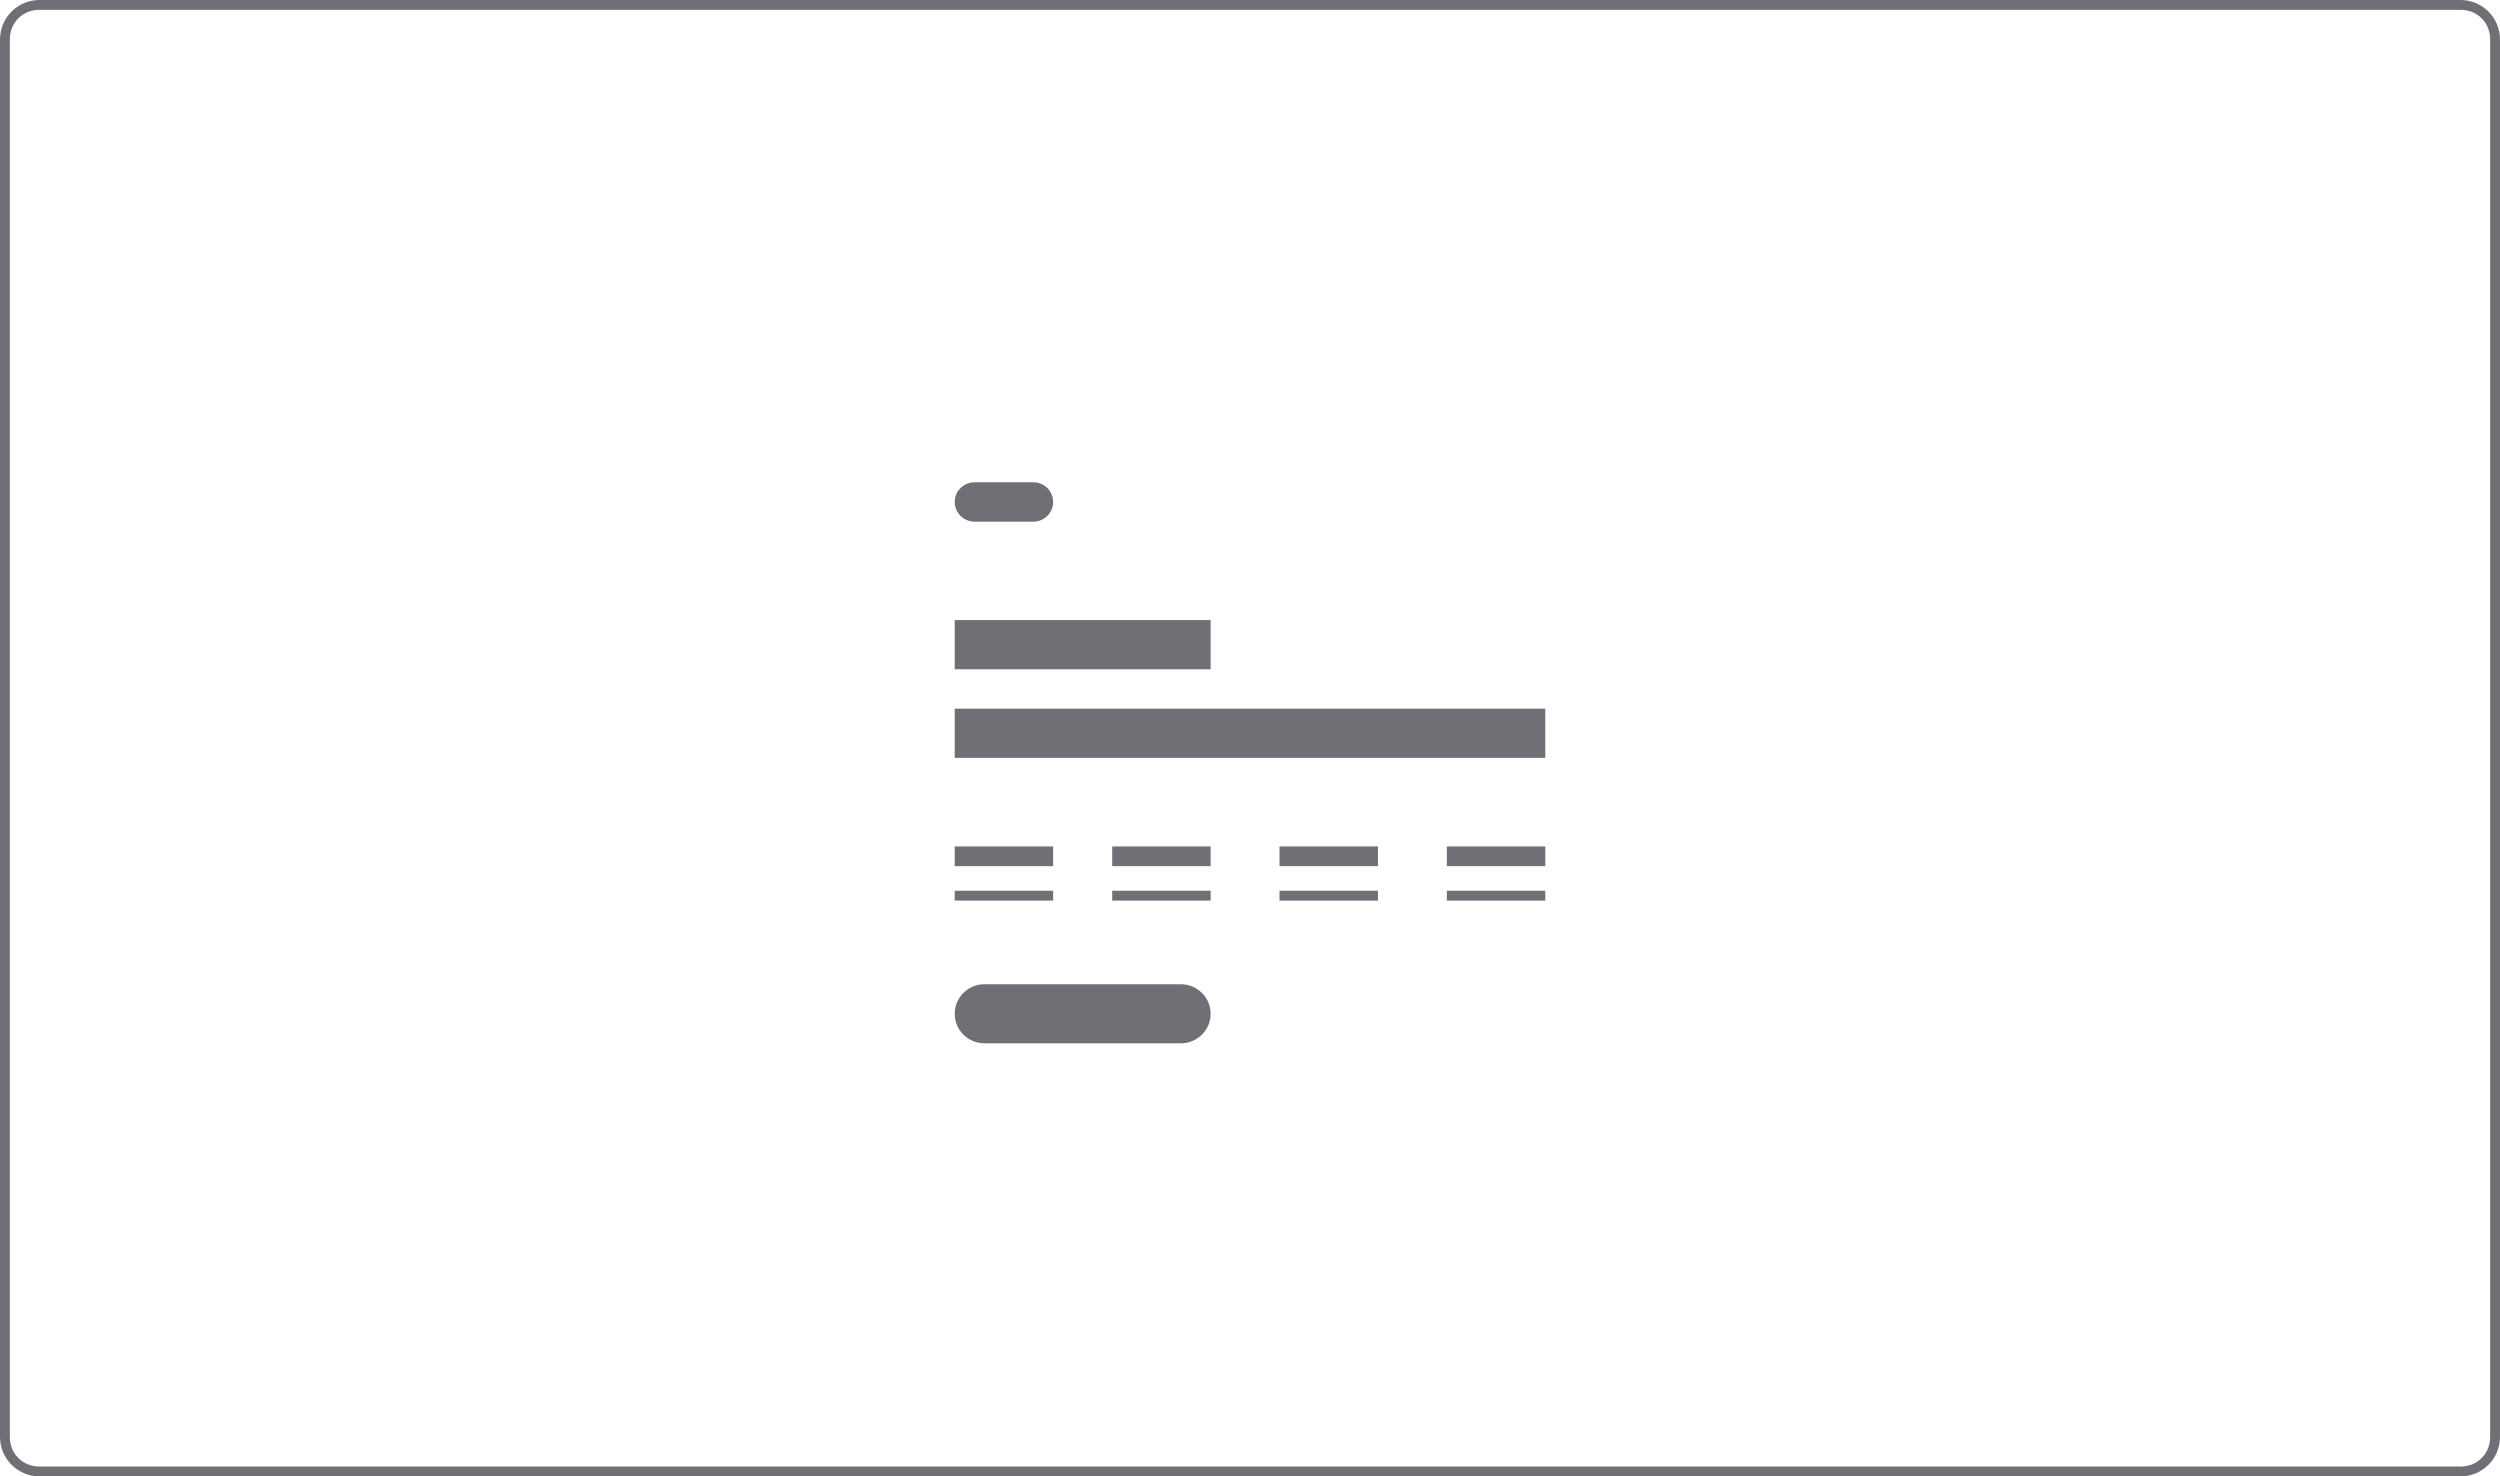 <?xml version="1.0" encoding="utf-8"?>
<!-- Generator: Adobe Illustrator 19.2.0, SVG Export Plug-In . SVG Version: 6.00 Build 0)  -->
<svg version="1.1" id="Layer_1" xmlns="http://www.w3.org/2000/svg" xmlns:xlink="http://www.w3.org/1999/xlink" x="0px" y="0px"
	 width="254px" height="150px" viewBox="0 0 254 150" style="enable-background:new 0 0 254 150;" xml:space="preserve">
<style type="text/css">
	.st0{fill:#6F7076;}
</style>
<g>
	<path class="st0" d="M250,1c1.7,0,3,1.3,3,3v142c0,1.7-1.3,3-3,3H4c-1.7,0-3-1.3-3-3V4c0-1.7,1.3-3,3-3H250 M250,0H4
		C1.8,0,0,1.8,0,4v142c0,2.2,1.8,4,4,4h246c2.2,0,4-1.8,4-4V4C254,1.8,252.2,0,250,0L250,0z"/>
</g>
<g>
	<rect x="97" y="86" class="st0" width="10" height="2"/>
	<rect x="97" y="90.5" class="st0" width="10" height="1"/>
	<rect x="113" y="86" class="st0" width="10" height="2"/>
	<rect x="113" y="90.5" class="st0" width="10" height="1"/>
	<rect x="130" y="86" class="st0" width="10" height="2"/>
	<rect x="130" y="90.5" class="st0" width="10" height="1"/>
	<rect x="147" y="86" class="st0" width="10" height="2"/>
	<rect x="147" y="90.5" class="st0" width="10" height="1"/>
</g>
<rect x="97" y="63" class="st0" width="26" height="5"/>
<rect x="97" y="72" class="st0" width="60" height="5"/>
<path class="st0" d="M120,106h-20c-1.6,0-3-1.3-3-3l0,0c0-1.7,1.4-3,3-3h20c1.6,0,3,1.3,3,3l0,0C123,104.7,121.6,106,120,106z"/>
<path class="st0" d="M105,53h-6c-1.1,0-2-0.9-2-2l0,0c0-1.1,0.9-2,2-2h6c1.1,0,2,0.9,2,2l0,0C107,52.1,106.1,53,105,53z"/>
</svg>
